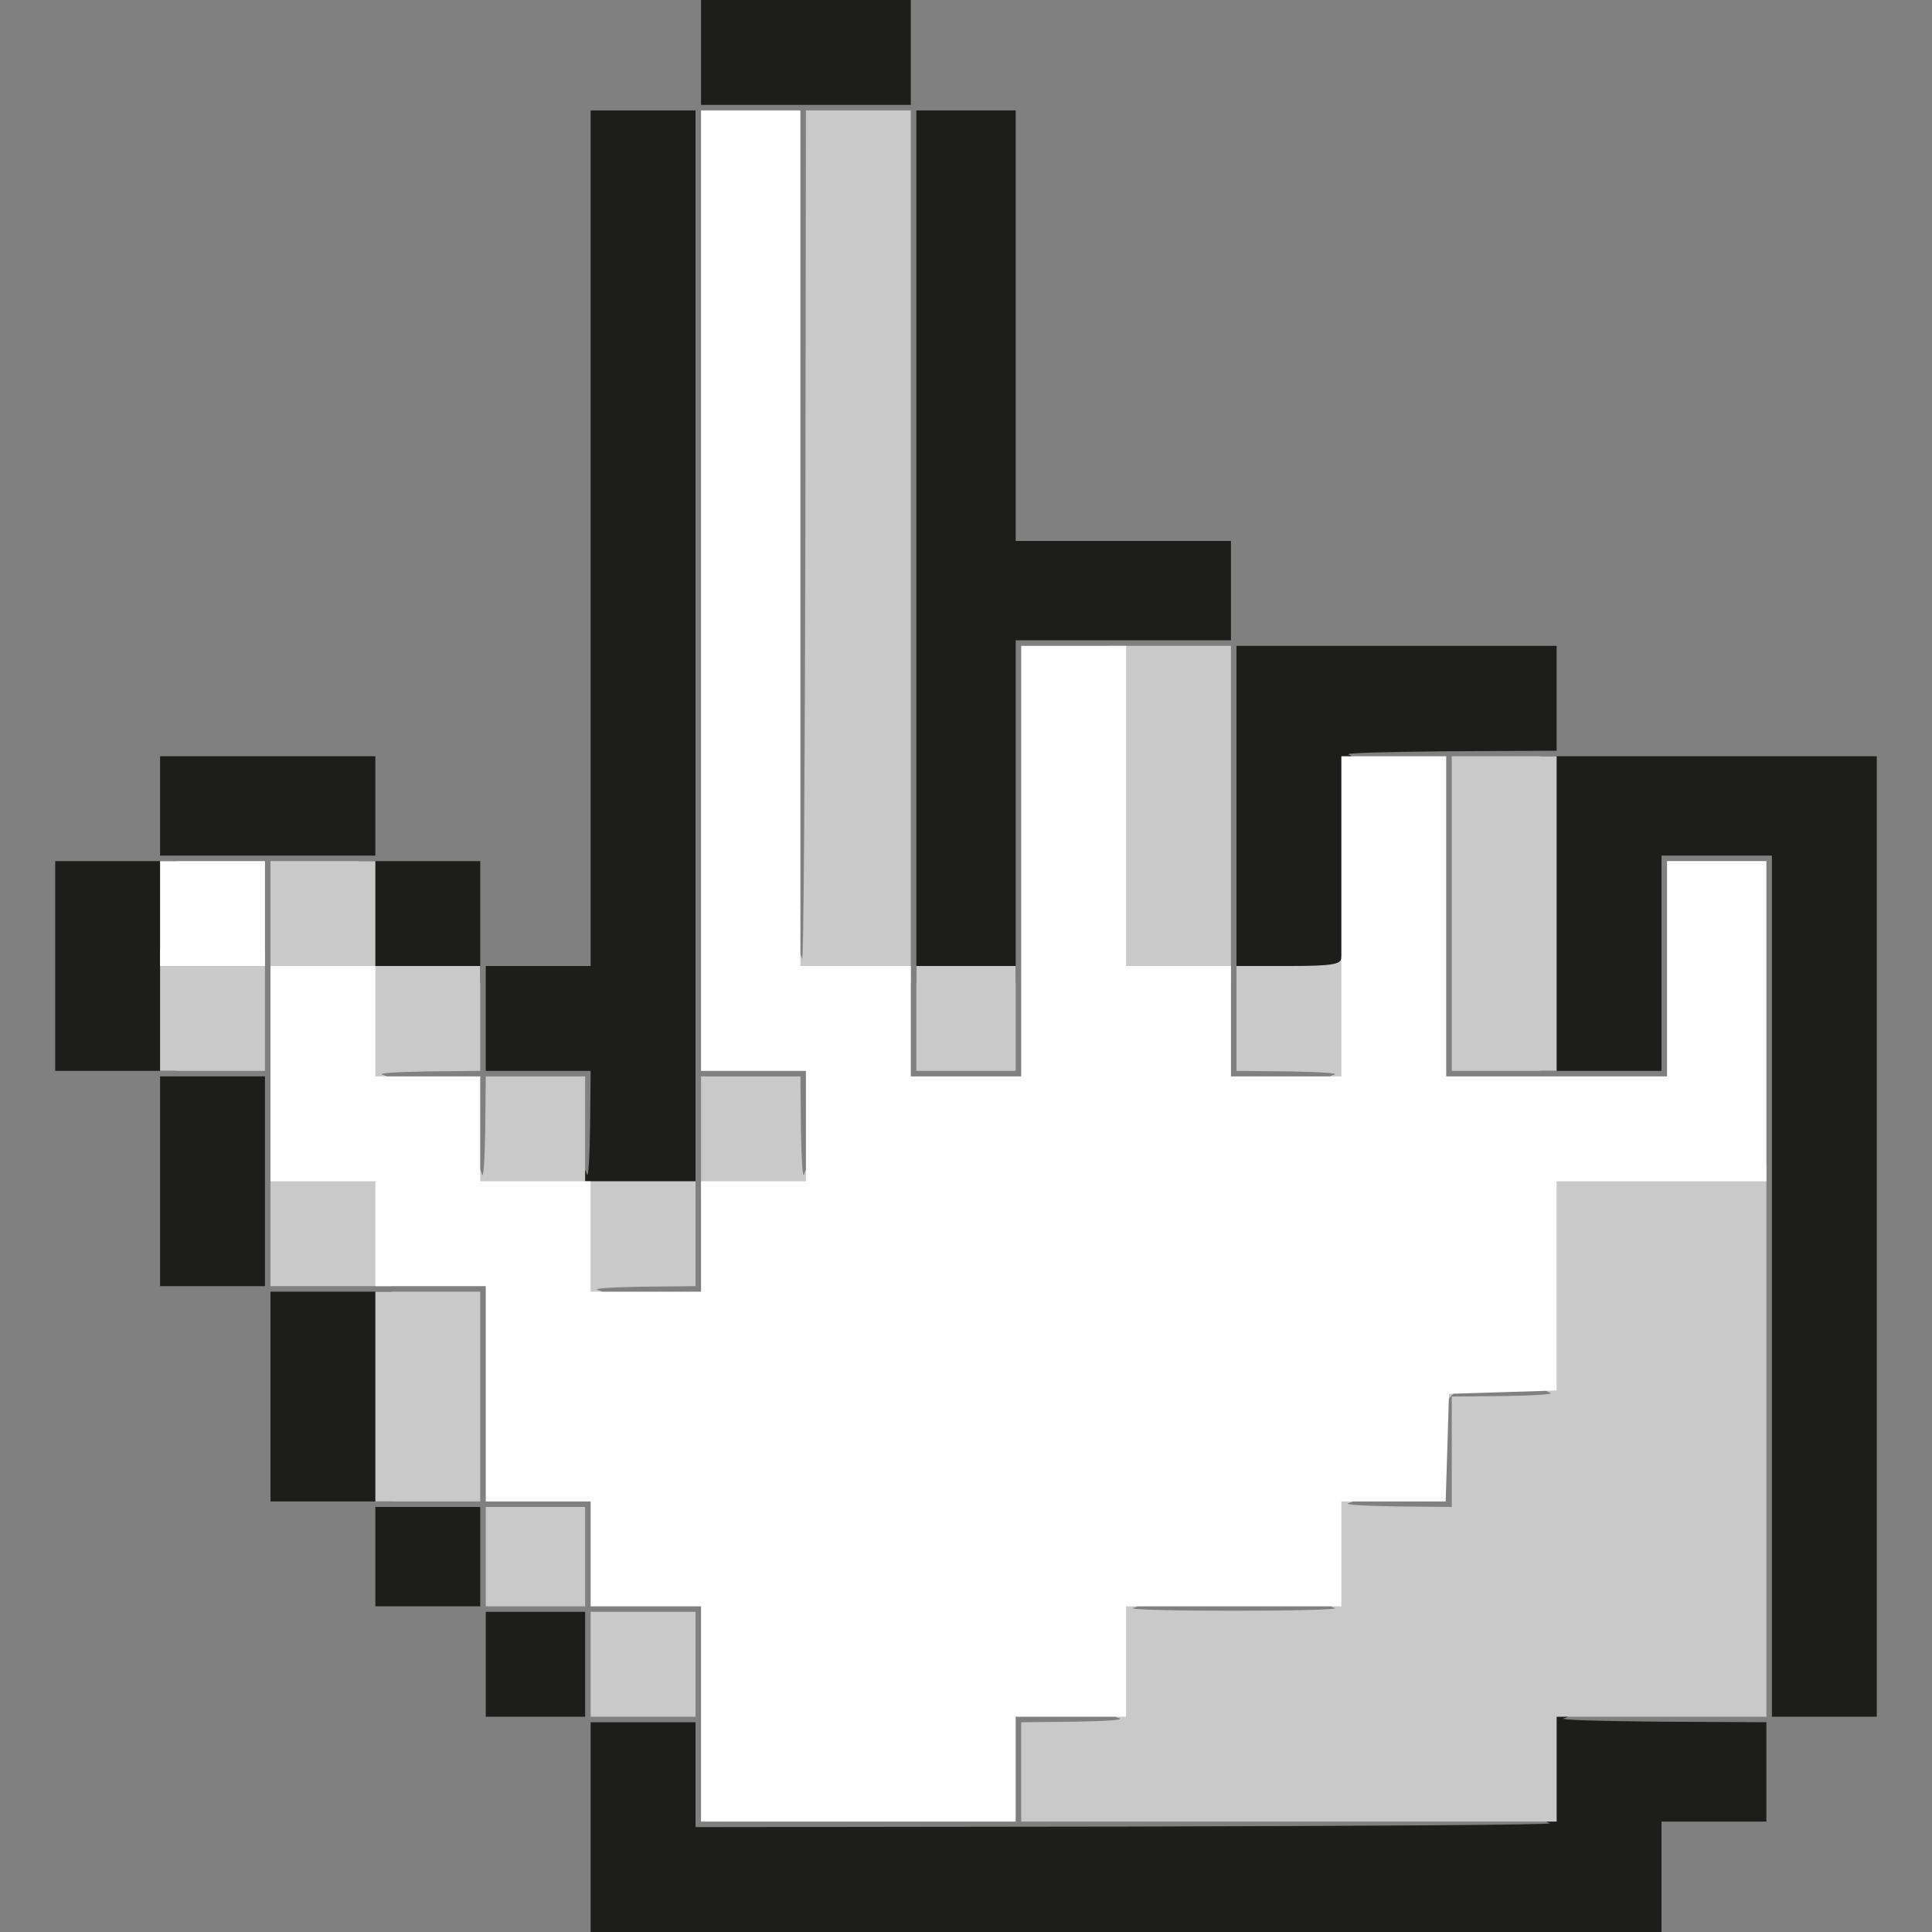 <?xml version="1.0" encoding="utf-8"?>
<!DOCTYPE svg PUBLIC "-//W3C//DTD SVG 1.0//EN" "http://www.w3.org/TR/2001/REC-SVG-20010904/DTD/svg10.dtd">
<svg version="1.0" xmlns="http://www.w3.org/2000/svg" width="50px" height="50px" viewBox="0 0 350 350" preserveAspectRatio="xMidYMid meet">
 <rect x="0" y="0" width="350" height="350" fill="#808080" stroke="none"/>
 <g fill="#1d1d1b">
  <path d="M107 331 l0 -19 9.5 0 9.5 0 0 9.5 0 9.5 78.3 -0.1 c43 -0.1 77.4 -0.3 76.5 -0.6 -1.6 -0.4 -1.8 -1.8 -1.8 -10.9 0 -10.4 0 -10.4 2.4 -10.4 3 0 4.3 1.7 1.9 2.3 -1 0.3 6.9 0.5 17.5 0.6 l19.2 0.1 0 9 0 9 -9.5 0 -9.5 0 0 10 0 10 -97 0 -97 0 0 -19z"/>
  <path d="M88 301.5 l0 -9.5 9 0 9 0 0 9.5 0 9.5 -9 0 -9 0 0 -9.5z"/>
  <path d="M321 233 l0 -78 -10 0 -10 0 0 19.5 0 19.5 -11 0 -11 0 0 -28.5 0 -28.5 30.5 0 30.5 0 0 87 0 87 -9.5 0 -9.5 0 0 -78z"/>
  <path d="M68 282 l0 -9 9.5 0 9.5 0 0 9 0 9 -9.5 0 -9.5 0 0 -9z"/>
  <path d="M49 253 l0 -19 11 0 11 0 0 19 0 19 -11 0 -11 0 0 -19z"/>
  <path d="M29 214 l0 -19 9.5 0 9.5 0 0 19 0 19 -9.5 0 -9.5 0 0 -19z"/>
  <path d="M66.3 232.3 c0.9 -0.2 2.5 -0.2 3.5 0 0.9 0.3 0.1 0.5 -1.8 0.5 -1.9 0 -2.7 -0.2 -1.7 -0.5z"/>
  <path d="M104 214.6 c0 -3 1.7 -4.3 2.3 -1.9 0.3 1 0.5 -2.8 0.6 -8.4 l0.1 -10.3 -9.5 0 -9.5 0 0 -9.5 0 -9.5 9.5 0 9.5 0 0 -77.5 0 -77.5 9.5 0 9.5 0 0 98.5 0 98.5 -11 0 c-11 0 -11 0 -11 -2.4z"/>
  <path d="M127.2 214 c0 -1.9 0.2 -2.7 0.5 -1.7 0.2 0.9 0.2 2.5 0 3.5 -0.3 0.9 -0.5 0.1 -0.5 -1.8z"/>
  <path d="M10 175 l0 -19 11 0 11 0 0 19 0 19 -11 0 -11 0 0 -19z"/>
  <path d="M65 167 l0 -11 11 0 11 0 0 11 0 11 -11 0 -11 0 0 -11z"/>
  <path d="M164.2 175 c0 -1.9 0.2 -2.7 0.5 -1.7 0.2 0.9 0.2 2.5 0 3.5 -0.3 0.9 -0.5 0.1 -0.5 -1.8z"/>
  <path d="M166 99 l0 -79 9 0 9 0 0 39 0 39 19.5 0 19.5 0 0 9 0 9 -19.5 0 -19.5 0 0 31 0 31 -9 0 -9 0 0 -79z"/>
  <path d="M222.2 175 c0 -1.9 0.2 -2.7 0.5 -1.7 0.2 0.9 0.2 2.5 0 3.5 -0.3 0.9 -0.5 0.1 -0.5 -1.8z"/>
  <path d="M224 147.5 l0 -30.5 29 0 29 0 0 9.5 0 9.5 -19.7 0.1 c-10.9 0.1 -19 0.3 -18 0.6 1.5 0.4 1.7 2.3 1.7 20.9 l0 20.4 -11 0 -11 0 0 -30.5z"/>
  <path d="M29 146 l0 -9 19.5 0 19.5 0 0 9 0 9 -19.5 0 -19.5 0 0 -9z"/>
  <path d="M127 9.5 l0 -9.5 19 0 19 0 0 9.5 0 9.5 -19 0 -19 0 0 -9.5z"/>
 </g>
 <g fill="#c9c9c9">
  <path d="M185 321 l0 -9 9.8 -0.1 c5.3 -0.1 8.9 -0.3 8 -0.6 -1.6 -0.4 -1.8 -1.8 -1.8 -11.4 0 -10.9 0 -10.9 2.4 -10.9 3 0 4.3 1.7 1.9 2.3 -1 0.3 7.2 0.5 18.2 0.5 11 0 19.2 -0.2 18.3 -0.5 -1.6 -0.4 -1.8 -1.8 -1.8 -10.9 0 -10.4 0 -10.4 2.4 -10.4 3 0 4.3 1.7 1.9 2.3 -1 0.3 2.8 0.5 8.5 0.6 l10.2 0.1 0 -10 0 -10 9.8 -0.1 c5.3 -0.1 8.9 -0.3 8 -0.6 -1.6 -0.4 -1.8 -2.3 -1.8 -20.9 l0 -20.4 20.5 0 20.5 0 0 50 0 50 -19 0 -19 0 0 9.5 0 9.5 -48.5 0 -48.5 0 0 -9z"/>
  <path d="M107 301.5 l0 -9.5 9.5 0 9.5 0 0 9.5 0 9.5 -9.5 0 -9.5 0 0 -9.5z"/>
  <desc>cursor-land.com</desc><path d="M88 282 l0 -9 9 0 9 0 0 9 0 9 -9 0 -9 0 0 -9z"/>
  <path d="M68 253 l0 -19 9.5 0 9.5 0 0 19 0 19 -9.5 0 -9.5 0 0 -19z"/>
  <path d="M260.7 255.4 c-0.4 -0.4 -0.7 -1.8 -0.7 -3.1 0 -1.8 0.6 -2.3 2.4 -2.3 1.4 0 2.8 0.5 3.1 1 0.3 0.6 -0.1 1 -1 1 -0.8 0 -1.9 0.9 -2.3 2 -0.4 1.2 -1.1 1.8 -1.5 1.4z"/>
  <path d="M104 226.5 l0 -9.5 -9.5 0 c-9.4 0 -9.5 0 -9.5 -2.4 0 -3 1.7 -4.3 2.3 -1.9 0.3 1 0.5 -2.6 0.6 -7.9 l0.1 -9.8 9 0 9 0 0 9.5 0 9.5 10 0 10 0 0 9.5 0 9.5 -9.7 0.1 c-5.4 0.1 -9 0.3 -8 0.6 2.4 0.6 1.1 2.3 -1.9 2.3 -2.4 0 -2.4 -0.1 -2.4 -9.5z"/>
  <path d="M49 222 l0 -11 11 0 11 0 0 11 0 11 -11 0 -11 0 0 -11z"/>
  <path d="M127 206 l0 -11 9 0 9 0 0.1 9.8 c0.1 5.3 0.3 8.9 0.6 7.9 0.6 -2.4 2.3 -1.1 2.3 1.9 0 2.4 0 2.4 -10.5 2.4 l-10.5 0 0 -11z"/>
  <path d="M65 187.5 l0 -9.5 -8 0 -8 0 0 -11 0 -11 9.5 0 9.5 0 0 9.5 0 9.5 9.5 0 9.5 0 0 9.5 0 9.5 -9.7 0.1 c-5.4 0.1 -9 0.3 -8 0.6 2.4 0.6 1.1 2.3 -1.9 2.3 -2.4 0 -2.4 -0.1 -2.4 -9.5z"/>
  <path d="M240.5 196.1 c-0.3 -0.5 0.3 -1.2 1.2 -1.4 1 -0.3 -2.6 -0.5 -7.9 -0.6 l-9.8 -0.1 0 -9.5 0 -9.5 9.5 0 c7.8 0 9.5 -0.3 9.5 -1.5 0 -0.8 0.7 -1.5 1.5 -1.5 1.3 0 1.5 2.1 1.5 12.5 l0 12.5 -2.4 0 c-1.4 0 -2.7 -0.4 -3.1 -0.9z"/>
  <path d="M280.3 195.3 c0.9 -0.2 2.5 -0.2 3.5 0 0.9 0.3 0.1 0.5 -1.8 0.5 -1.9 0 -2.7 -0.2 -1.7 -0.5z"/>
  <path d="M29 183 l0 -11 9.5 0 9.5 0 0 11 0 11 -9.5 0 -9.5 0 0 -11z"/>
  <path d="M166 184.5 l0 -9.5 9 0 9 0 0 9.5 0 9.5 -9 0 -9 0 0 -9.5z"/>
  <path d="M263 165.5 l0 -28.5 9.5 0 9.5 0 0 28.5 0 28.5 -9.5 0 -9.5 0 0 -28.5z"/>
  <path d="M143 175.6 c0 -3 1.7 -4.3 2.3 -1.9 0.3 1 0.5 -33.2 0.6 -75.9 l0.1 -77.8 9.5 0 9.5 0 0 79 0 79 -11 0 c-11 0 -11 0 -11 -2.4z"/>
  <path d="M185.2 175 c0 -1.9 0.2 -2.7 0.5 -1.7 0.2 0.9 0.2 2.5 0 3.5 -0.3 0.9 -0.5 0.1 -0.5 -1.8z"/>
  <path d="M201 147.5 l0 -30.5 11 0 11 0 0 30.5 0 30.5 -11 0 -11 0 0 -30.5z"/>
 </g>
 <g fill="#ffffff">
  <path d="M127 310.5 l0 -19.5 -10 0 -10 0 0 -9.5 0 -9.5 -9.5 0 -9.5 0 0 -19.5 0 -19.5 -10 0 -10 0 0 -9.5 0 -9.5 -9.5 0 -9.5 0 0 -19.5 0 -19.5 9.5 0 9.5 0 0 10 0 10 9.5 0 9.5 0 0 9.5 0 9.5 10 0 10 0 0 10 0 10 10 0 10 0 0 -10 0 -10 9.5 0 9.5 0 0 -10 0 -10 -9.5 0 -9.5 0 0 -87 0 -87 9 0 9 0 0 77.5 0 77.5 10 0 10 0 0 10 0 10 10 0 10 0 0 -39 0 -39 9.5 0 9.5 0 0 29 0 29 9.5 0 9.5 0 0 10 0 10 10 0 10 0 0 -29 0 -29 9.5 0 9.5 0 0 29 0 29 20 0 20 0 0 -19.5 0 -19.5 9 0 9 0 0 29 0 29 -19 0 -19 0 0 19 0 18.9 -9.7 0.3 -9.8 0.3 -0.3 9.8 -0.3 9.7 -9.4 0 -9.5 0 0 9.5 0 9.5 -19.5 0 -19.5 0 0 10 0 10 -10 0 -10 0 0 9.5 0 9.5 -28.5 0 -28.5 0 0 -19.5z"/>
  <path d="M29 165.5 l0 -9.5 9.5 0 9.5 0 0 9.5 0 9.5 -9.5 0 -9.5 0 0 -9.5z"/>
 </g>
</svg>